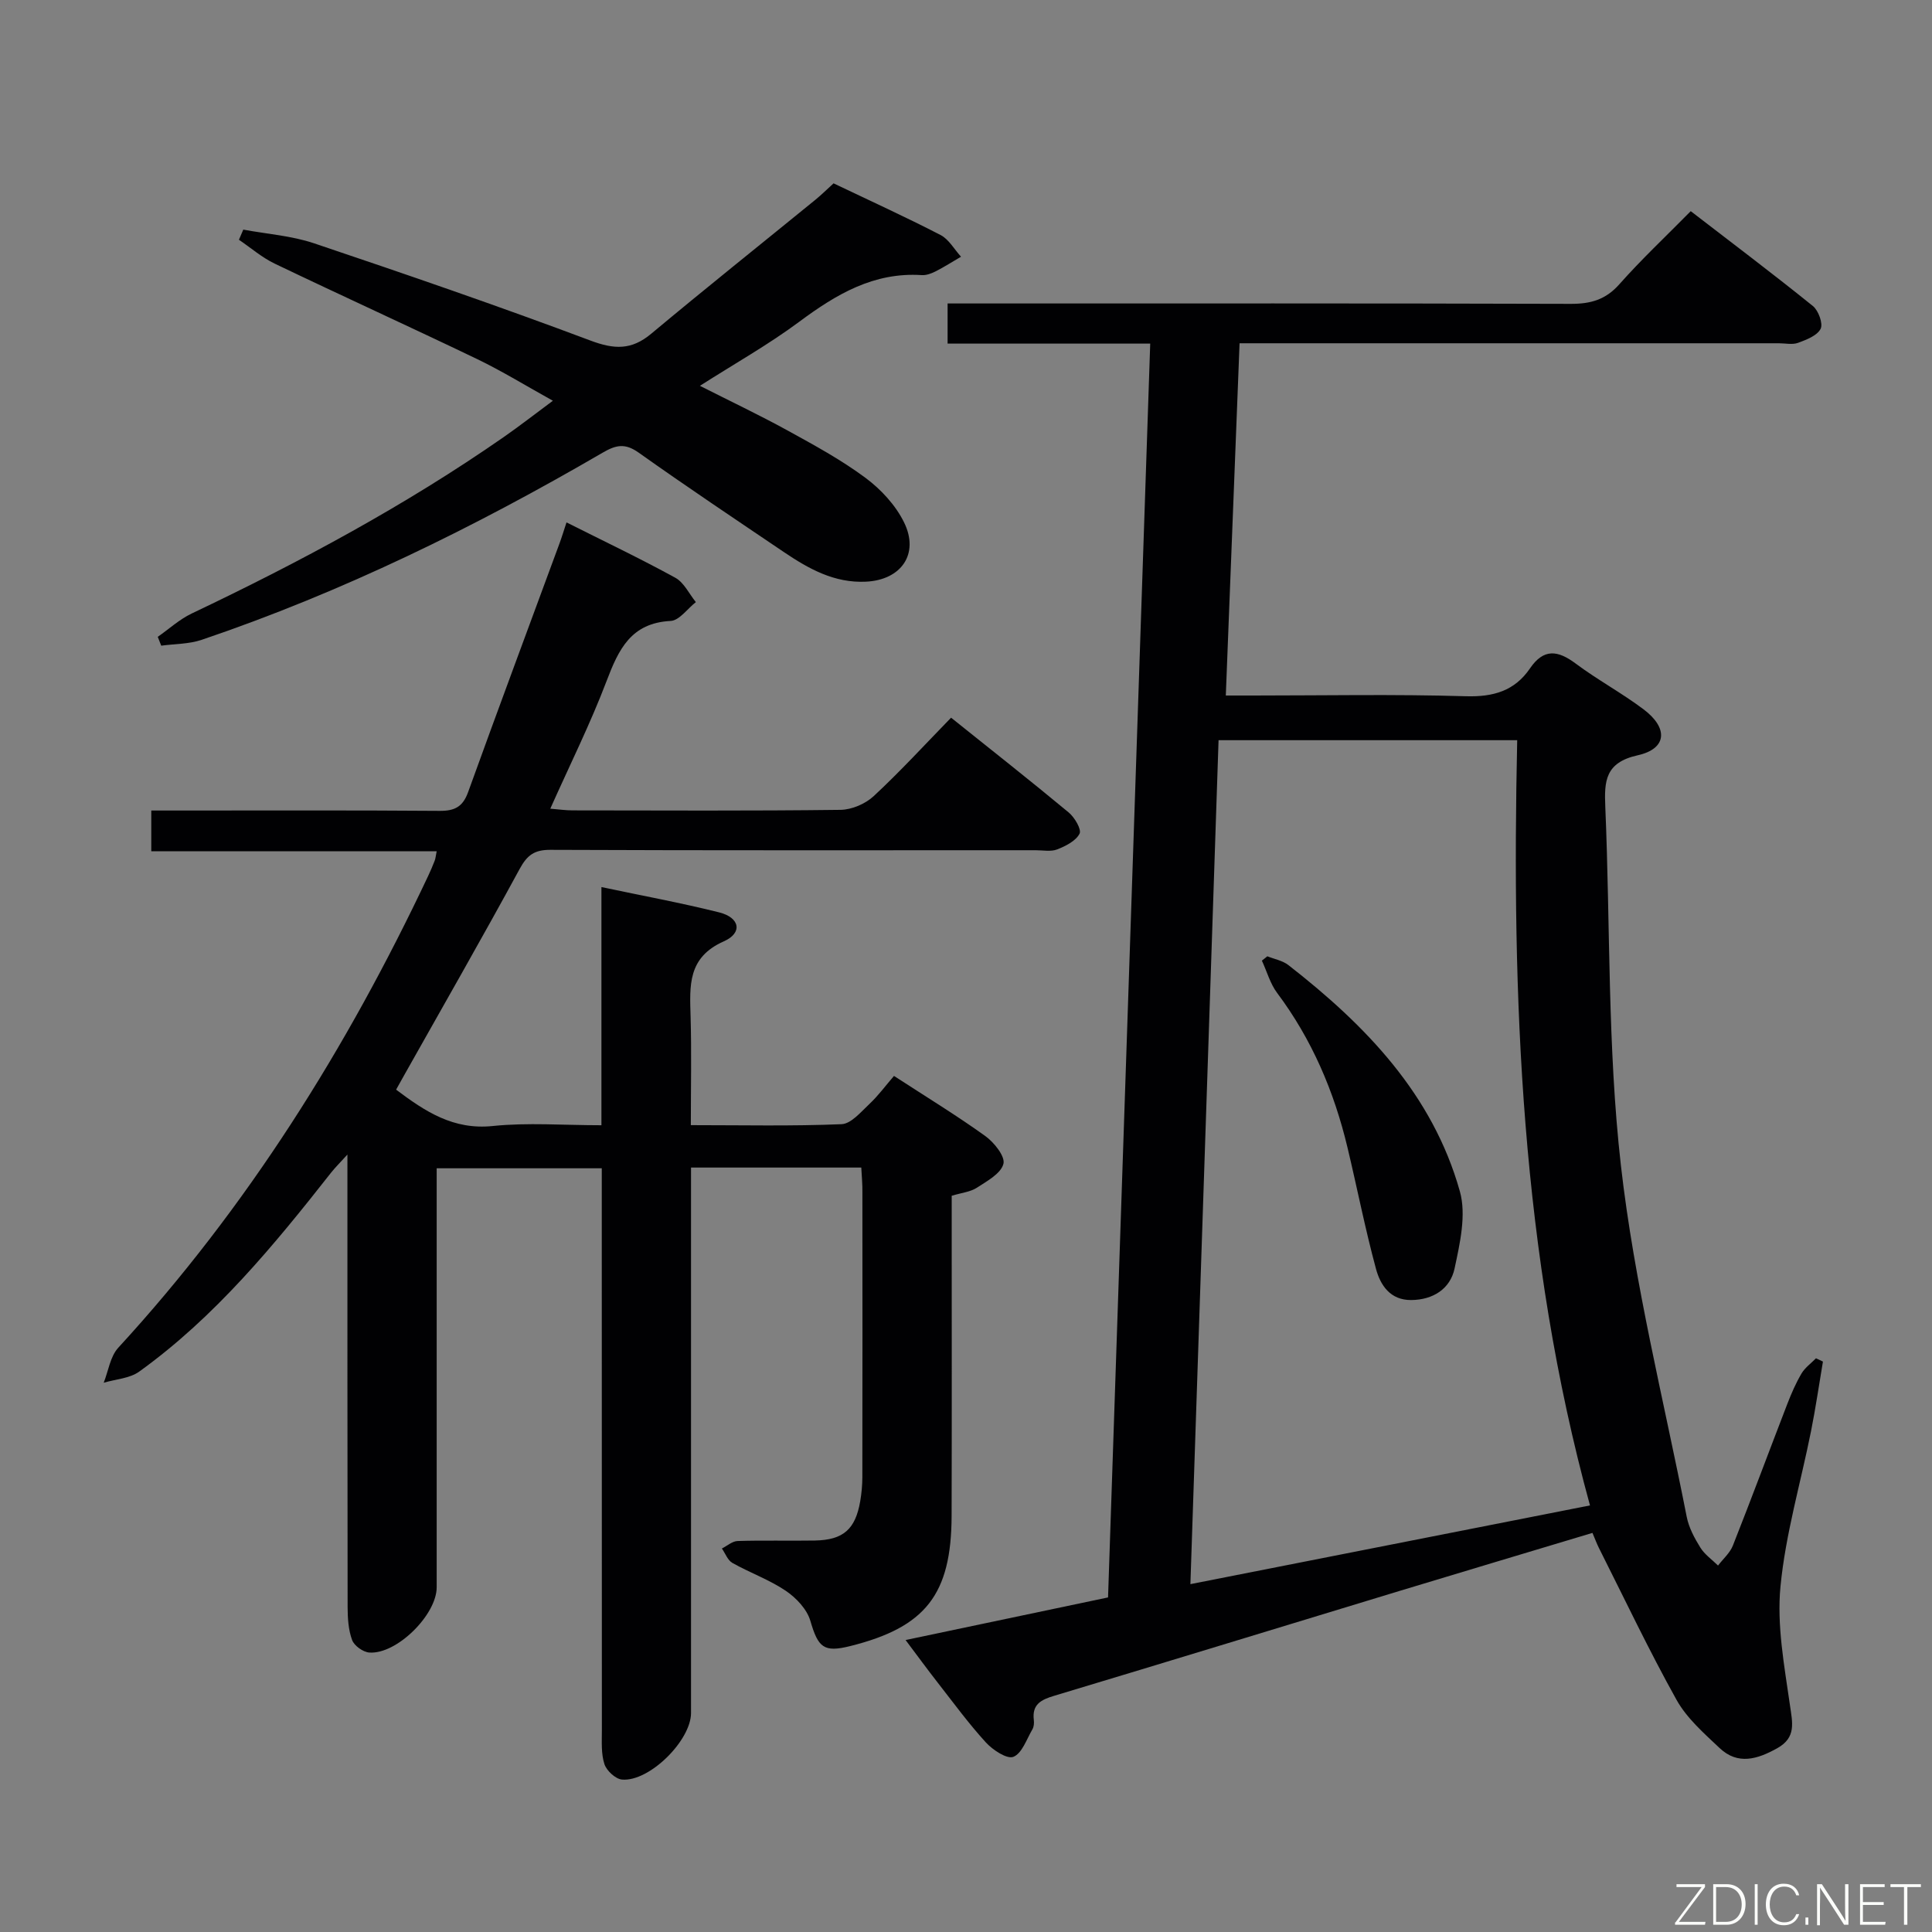 <svg enable-background="new 0 0 400 400" viewBox="0 0 400 400" xmlns="http://www.w3.org/2000/svg"><rect x="0" y="0" width="400" height="400" fill="#808080" stroke="none"/><path d="m377.42 281.9c-.81 4.8-1.51 9.61-2.46 14.38-2.14 10.73-5.29 21.35-6.33 32.18-.78 8.04.79 16.39 1.95 24.51.53 3.71 1.36 6.75-2.62 8.98-4.07 2.27-8.15 3.55-11.94-.04-3.25-3.07-6.8-6.18-8.92-9.99-5.73-10.28-10.77-20.93-16.07-31.45-.44-.87-.77-1.79-1.33-3.1-13.43 4.04-26.73 8.01-40.02 12.04-23.81 7.23-47.61 14.53-71.44 21.69-2.7.81-4.59 1.77-4.2 4.99.08.64.02 1.42-.29 1.95-1.2 2.04-2.14 4.96-3.93 5.69-1.32.54-4.27-1.41-5.7-2.97-3.58-3.92-6.73-8.23-10.01-12.43-2.11-2.7-4.14-5.48-6.62-8.78 14.35-3.02 28.05-5.9 41.92-8.82 2.91-86.56 5.81-172.78 8.73-259.59-14.25 0-27.98 0-41.95 0 0-2.96 0-5.36 0-8.31h6.07c40.99 0 81.97-.05 122.96.08 4.12.01 7.22-.86 10.05-4.06 4.52-5.1 9.5-9.78 14.78-15.13 8.61 6.63 17.06 13 25.29 19.64 1.15.93 2.14 3.64 1.6 4.72-.72 1.42-2.94 2.26-4.67 2.9-1.17.43-2.64.09-3.97.09-35.16 0-70.31 0-105.47 0-1.82 0-3.65 0-6.19 0-.95 24.21-1.89 48.2-2.85 72.93h5.72c14.66 0 29.33-.29 43.98.15 5.7.17 10.1-1.11 13.28-5.77 2.83-4.15 5.74-3.77 9.44-1.01 4.52 3.38 9.55 6.09 14.06 9.48 5.18 3.89 4.87 8.17-1.19 9.52-6.76 1.5-6.95 5.36-6.72 10.69 1.05 24.75.44 49.68 3.23 74.23 2.78 24.46 8.87 48.54 13.63 72.77.44 2.22 1.6 4.39 2.82 6.35.89 1.44 2.42 2.49 3.66 3.72 1.05-1.38 2.47-2.6 3.08-4.15 3.85-9.73 7.49-19.54 11.26-29.3.84-2.17 1.77-4.32 2.95-6.32.72-1.21 1.98-2.1 2.99-3.14.48.21.96.45 1.44.68zm-130.96 46.08c27.8-5.48 54.73-10.78 82.73-16.3-14.33-52.25-16.23-105.1-15.07-158.43-20.92 0-41.15 0-61.83 0-1.94 58.17-3.88 116.1-5.83 174.73z" fill="#010103"/><path d="m178.32 241.73c-11.76 0-23.17 0-35.25 0v5.94 106.98c0 5.7-8.64 14.29-14.29 13.79-1.35-.12-3.19-1.83-3.64-3.2-.7-2.14-.53-4.6-.53-6.93-.02-36.66-.02-73.32-.02-109.98 0-1.99 0-3.98 0-6.45-11.33 0-22.36 0-34.18 0v5.76 80.99c0 5.7-8.29 13.93-13.95 13.51-1.29-.09-3.13-1.41-3.56-2.59-.78-2.11-.92-4.54-.93-6.83-.05-30.82-.04-61.64-.04-93.68-1.58 1.74-2.54 2.68-3.37 3.73-11.86 15.08-24.01 29.88-39.73 41.2-1.98 1.43-4.88 1.57-7.36 2.31.97-2.44 1.35-5.43 3.01-7.24 26.71-29.07 47.36-62.08 64.15-97.65.5-1.05.95-2.12 1.37-3.2.17-.44.21-.94.41-1.95-19.7 0-39.23 0-59.09 0 0-2.9 0-5.3 0-8.43h5.23c18.16 0 36.33-.07 54.49.07 3.13.02 4.79-.86 5.88-3.89 6.2-17.17 12.58-34.27 18.89-51.4.51-1.38.93-2.78 1.48-4.43 7.72 3.88 15.24 7.46 22.53 11.46 1.8.99 2.86 3.33 4.25 5.04-1.74 1.36-3.42 3.81-5.23 3.9-8.2.42-10.76 5.88-13.25 12.43-3.35 8.82-7.58 17.3-11.66 26.44 1.82.15 3.21.35 4.6.35 18.5.02 37 .12 55.49-.11 2.33-.03 5.15-1.24 6.87-2.84 5.48-5.09 10.55-10.62 16.02-16.24 8.39 6.72 16.46 13.07 24.35 19.62 1.23 1.02 2.7 3.52 2.25 4.4-.78 1.5-2.87 2.56-4.63 3.25-1.31.51-2.96.17-4.46.17-33.5 0-66.99.06-100.48-.08-3.33-.01-4.8 1.1-6.36 3.97-7.77 14.3-15.87 28.42-23.85 42.6-.55.99-1.1 1.98-1.72 3.08 6.06 4.56 11.87 8.37 20 7.53 7.23-.75 14.6-.16 22.51-.16 0-16.44 0-32.52 0-49.31 8.61 1.82 16.56 3.28 24.38 5.24 4.28 1.07 4.91 4.24.97 5.99-7.55 3.34-7.07 9.21-6.89 15.57.21 7.29.05 14.6.05 22.49 10.66 0 20.94.23 31.2-.2 2-.08 4.03-2.56 5.79-4.2 1.81-1.7 3.3-3.74 5.07-5.79 6.74 4.38 12.99 8.19 18.91 12.45 1.82 1.31 4.15 4.22 3.75 5.75-.52 2.01-3.38 3.57-5.49 4.94-1.33.87-3.12 1.04-5.22 1.67v5.27c0 20.33.04 40.66-.02 60.99-.05 16.29-5.38 23.07-20.98 26.97-5.52 1.38-6.65.3-8.27-5.24-.7-2.39-2.93-4.75-5.08-6.2-3.42-2.31-7.43-3.73-11.05-5.77-.98-.55-1.47-1.97-2.18-2.99 1.08-.54 2.16-1.52 3.26-1.55 5.33-.17 10.66-.01 15.99-.1 5.88-.11 8.39-2.32 9.39-8.14.28-1.63.43-3.3.44-4.95.03-19.66.03-39.33.01-58.99.03-1.6-.13-3.22-.23-5.14z" fill="#010103"/><path d="m172.58 37.96c7.49 3.58 14.9 6.95 22.14 10.69 1.73.89 2.85 2.97 4.25 4.5-1.75 1.02-3.47 2.12-5.27 3.04-.87.44-1.92.83-2.86.77-9.94-.65-17.71 3.97-25.34 9.64-6.38 4.74-13.37 8.67-20.59 13.28 6.23 3.16 12.25 6.01 18.08 9.21 5.53 3.04 11.13 6.08 16.18 9.83 3.21 2.38 6.25 5.66 8 9.22 3.23 6.56-.6 11.94-7.88 12.29-6.55.32-11.87-2.67-17.01-6.14-10.06-6.8-20.15-13.54-30.04-20.57-2.83-2.01-4.69-1.62-7.5.02-26.48 15.42-53.91 28.88-82.99 38.73-2.62.89-5.57.83-8.37 1.21-.24-.61-.48-1.22-.72-1.83 2.33-1.62 4.48-3.61 7.01-4.82 22.4-10.65 44.2-22.34 64.59-36.52 3.25-2.26 6.37-4.69 10.21-7.54-5.64-3.13-10.54-6.15-15.69-8.63-13.92-6.69-27.98-13.08-41.91-19.76-2.65-1.27-4.94-3.27-7.4-4.94.3-.7.6-1.4.9-2.1 4.89.91 9.97 1.26 14.64 2.83 19.17 6.45 38.31 13.03 57.24 20.14 4.93 1.85 8.48 2 12.56-1.4 11.23-9.38 22.67-18.51 34.02-27.76 1.28-1.05 2.45-2.21 3.75-3.39z" fill="#010103"/><path d="m262.39 197.99c1.47.59 3.17.89 4.37 1.83 15.99 12.46 29.85 26.75 35.49 46.84 1.37 4.87.01 10.78-1.1 15.99-.9 4.18-4.44 6.48-8.99 6.51-4.33.03-6.36-3.08-7.27-6.43-2.25-8.31-3.91-16.78-5.91-25.16-2.77-11.6-7.36-22.37-14.56-31.99-1.45-1.93-2.12-4.45-3.16-6.69.38-.31.75-.61 1.13-.9z" fill="#010103"/><g fill="#fbfcfa"><path d="m346.9 398 5.4-7.3h-5.2v-.6h5.9v.6l-5.4 7.2h5.5l-.1.6h-6.2v-.5z"/><path d="m354.7 390.1h2.8c2.3 0 3.9 1.6 3.9 4.1s-1.6 4.3-3.9 4.3h-2.8zm.6 7.8h2c2.2 0 3.3-1.6 3.3-3.6 0-1.8-1-3.6-3.3-3.6h-2z"/><path d="m363.9 390.1v8.4h-.6v-8.4h1.6z"/><path d="m372.5 396.3c-.4 1.3-1.4 2.3-3.2 2.3-2.4 0-3.7-1.9-3.7-4.3 0-2.3 1.2-4.3 3.7-4.3 1.8 0 2.9 1 3.2 2.4h-.6c-.4-1.1-1.1-1.8-2.5-1.8-2.1 0-3 1.9-3 3.7s.9 3.7 3 3.7c1.4 0 2.1-.7 2.5-1.7z"/><path d="m373.8 398.5v-1.5h.6v1.5z"/><path d="m376.2 398.5v-8.4h1c1.3 2 4.4 6.7 4.9 7.6-.1-1.2-.1-2.4-.1-3.8v-3.8h.7v8.4h-.9c-1.2-1.9-4.4-6.8-5-7.7.1 1.1 0 2.3 0 3.9v3.9h-.6z"/><path d="m390 394.4h-4.3v3.5h4.7l-.1.6h-5.2v-8.4h5.1v.6h-4.5v3.1h4.3z"/><path d="m394.2 390.7h-2.8v-.6h6.3v.6h-2.8v7.8h-.7z"/></g></svg>